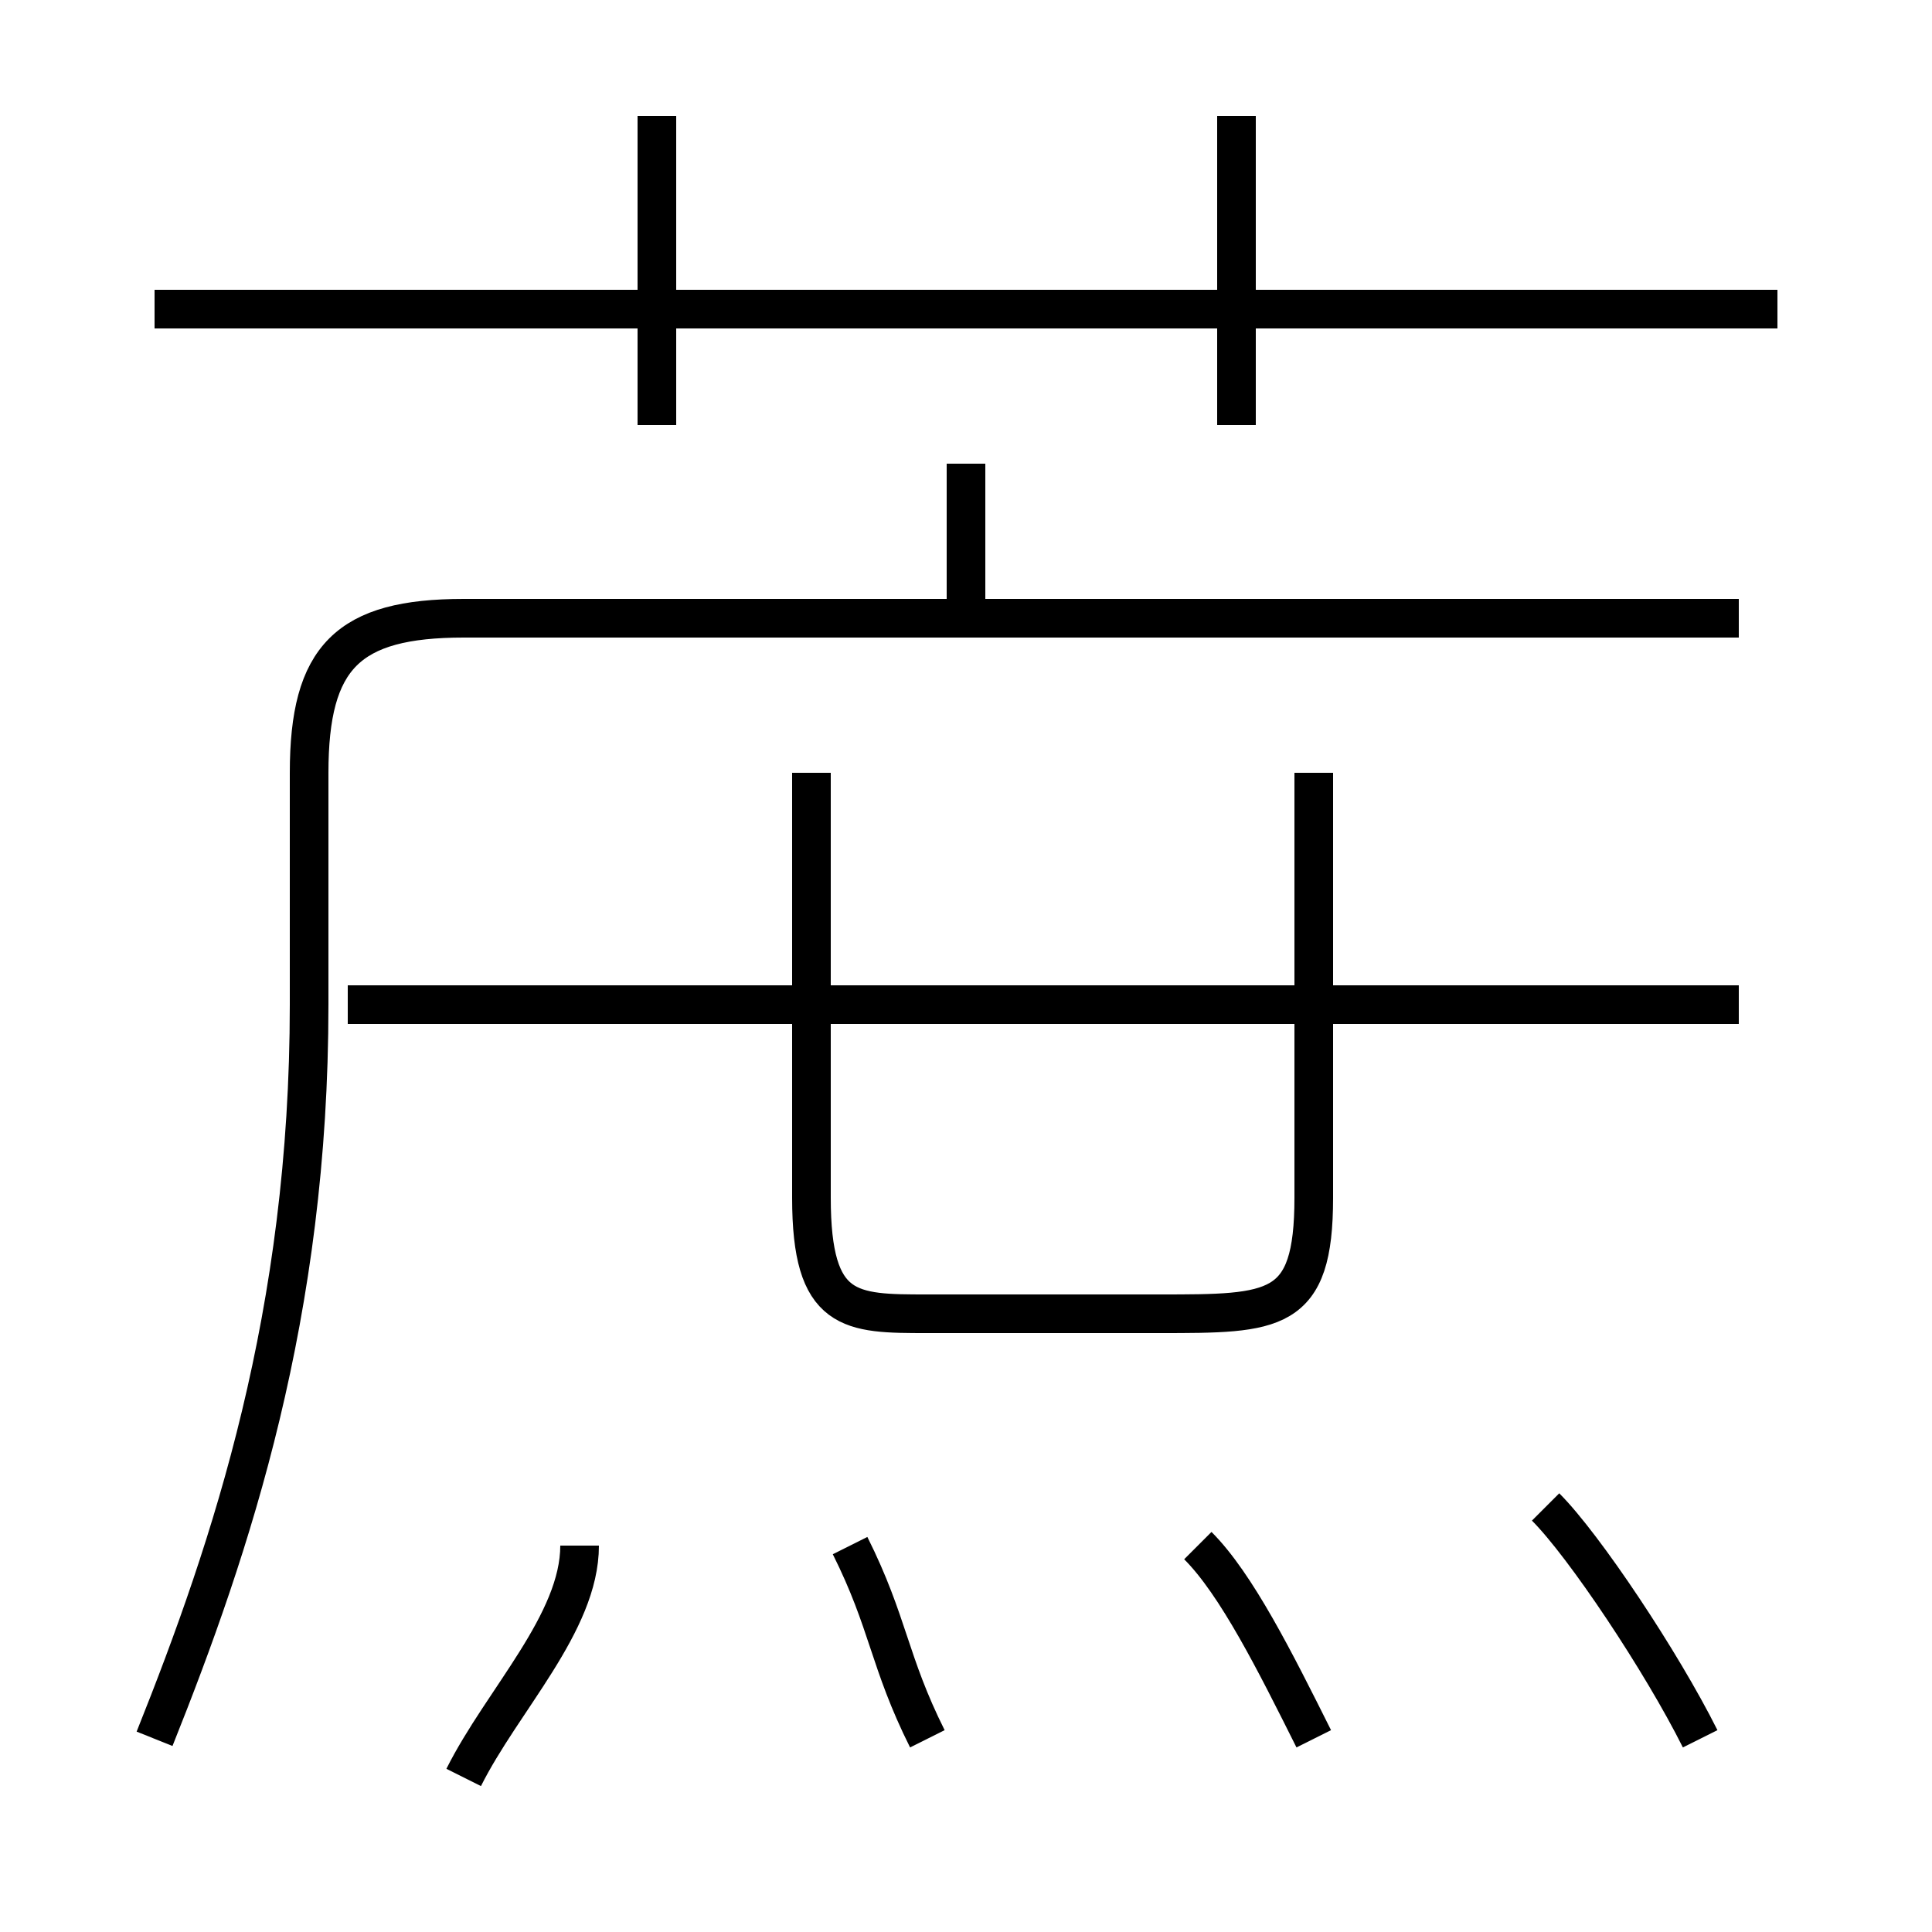 <?xml version='1.0' encoding='utf8'?>
<svg viewBox="0.0 -6.0 50.0 50.0" version="1.1" xmlns="http://www.w3.org/2000/svg">
<rect x="0.0" y="-6.0" width="50.0" height="50.0" fill="#808080" stroke="none"/>
<rect x="-1000" y="-1000" width="2000" height="2000" stroke="white" fill="white"/>
<g style="fill:white;stroke:#000000;  stroke-width:1">
<path d="M 4 1 C 6 -4 8 -10 8 -18 L 8 -24 C 8 -27 9 -28 12 -28 L 45 -28 M 12 2 C 13 0 15 -2 15 -4 M 24 1 C 23 -1 23 -2 22 -4 M 34 1 C 33 -1 32 -3 31 -4 M 44 1 C 43 -1 41 -4 40 -5 M 21 -24 L 21 -13 C 21 -10 22 -10 24 -10 L 30 -10 C 33 -10 34 -10 34 -13 L 34 -24 M 45 -18 L 9 -18 M 17 -33 L 17 -41 M 25 -28 L 25 -32 M 46 -36 L 4 -36 M 32 -33 L 32 -41" transform="translate(0.0 38.0)" />
</g>
</svg>